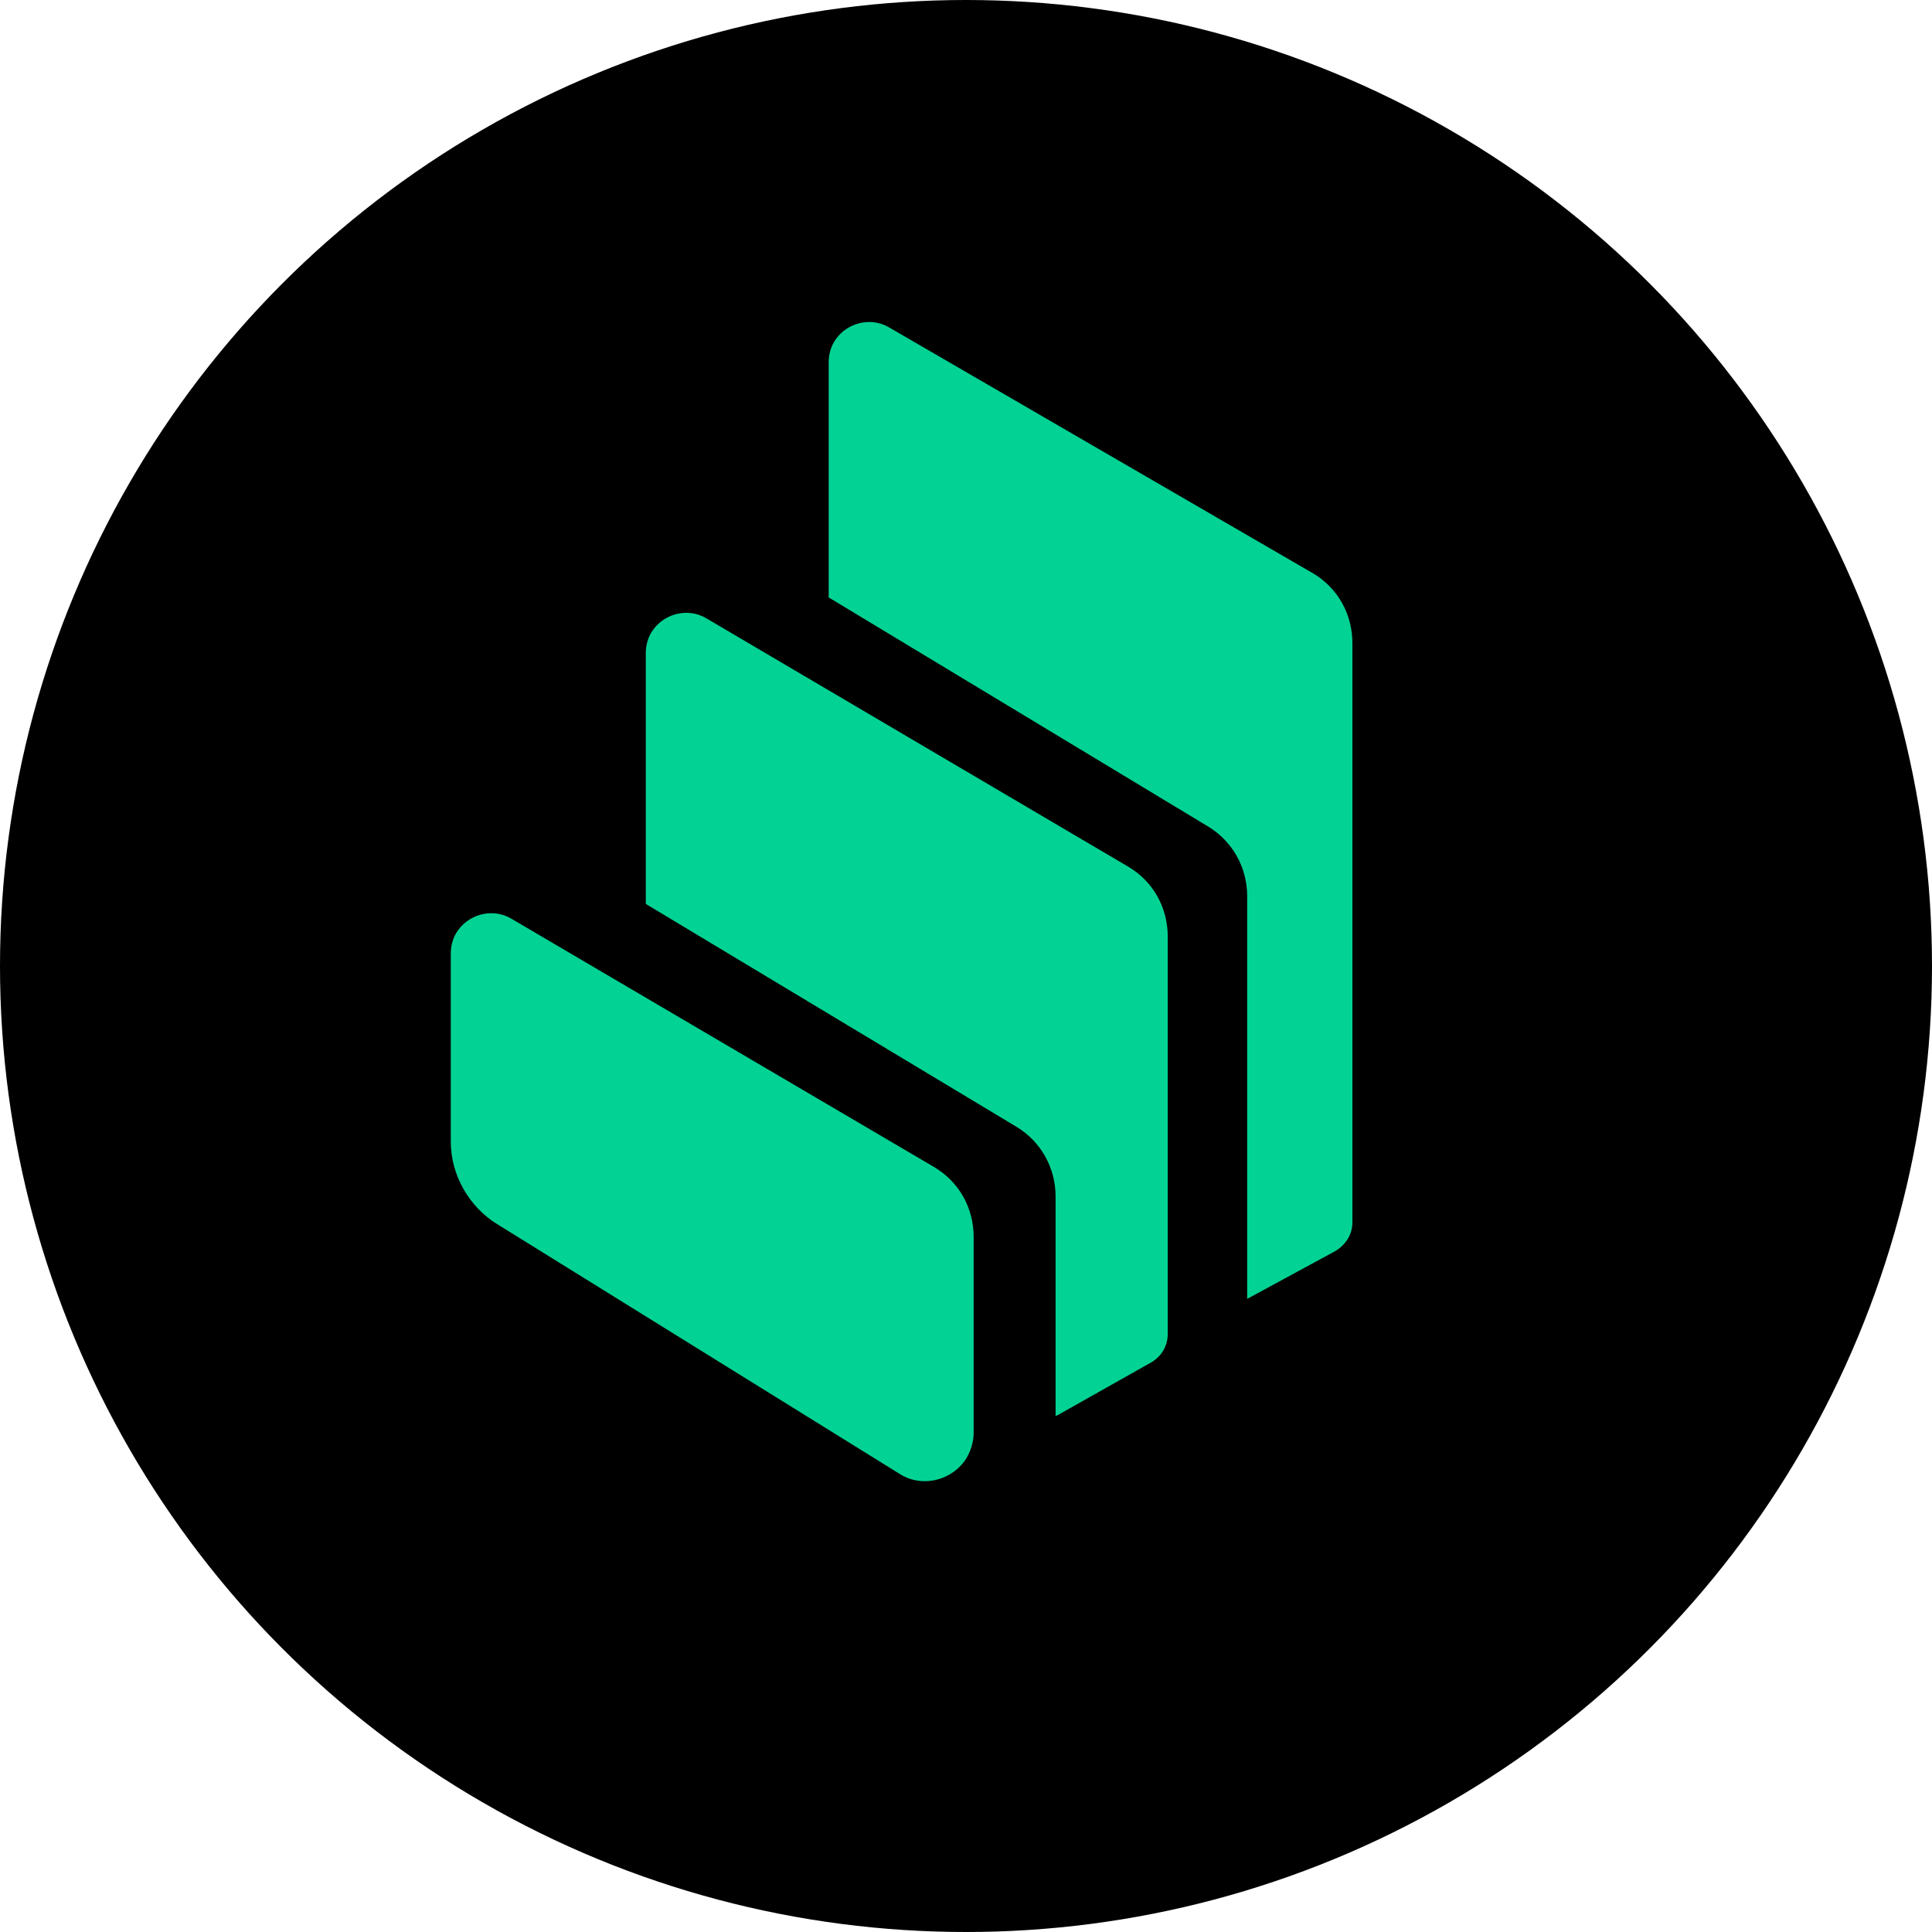 <svg xmlns="http://www.w3.org/2000/svg" width="30" height="30" viewBox="0 0 30 30">
    <g fill="none" fill-rule="evenodd">
        <g>
            <g>
                <g>
                    <g transform="translate(-1569 -165) translate(1111 165) translate(456) translate(2)">
                        <circle cx="15" cy="15" r="15" fill="#000"/>
                        <path fill="#02D394" fill-rule="nonzero" d="M7.723 19.01C7.281 18.74 7 18.242 7 17.73v-2.926c0-.108.027-.216.08-.31.175-.297.563-.404.858-.23l6.564 3.856c.389.23.617.634.617 1.092v3.034c0 .134-.04.27-.108.39-.214.351-.683.472-1.031.257L7.723 19.01zm9.794-5.554c.388.23.616.634.616 1.092v6.16c0 .19-.094.351-.255.446l-1.433.808c-.013.014-.04.014-.054.027v-3.41c0-.445-.227-.85-.602-1.079l-5.761-3.464V10.14c0-.108.027-.216.08-.31.174-.297.563-.405.858-.23l6.55 3.856zm2.867-4.557c.388.23.616.634.616 1.092v8.992c0 .189-.107.35-.268.445l-1.366.741v-6.255c0-.444-.228-.849-.603-1.078l-5.895-3.559V5.624c0-.108.027-.216.08-.31.174-.297.563-.405.858-.23L20.384 8.9z"/>
                    </g>
                </g>
            </g>
        </g>
    </g>
</svg>
